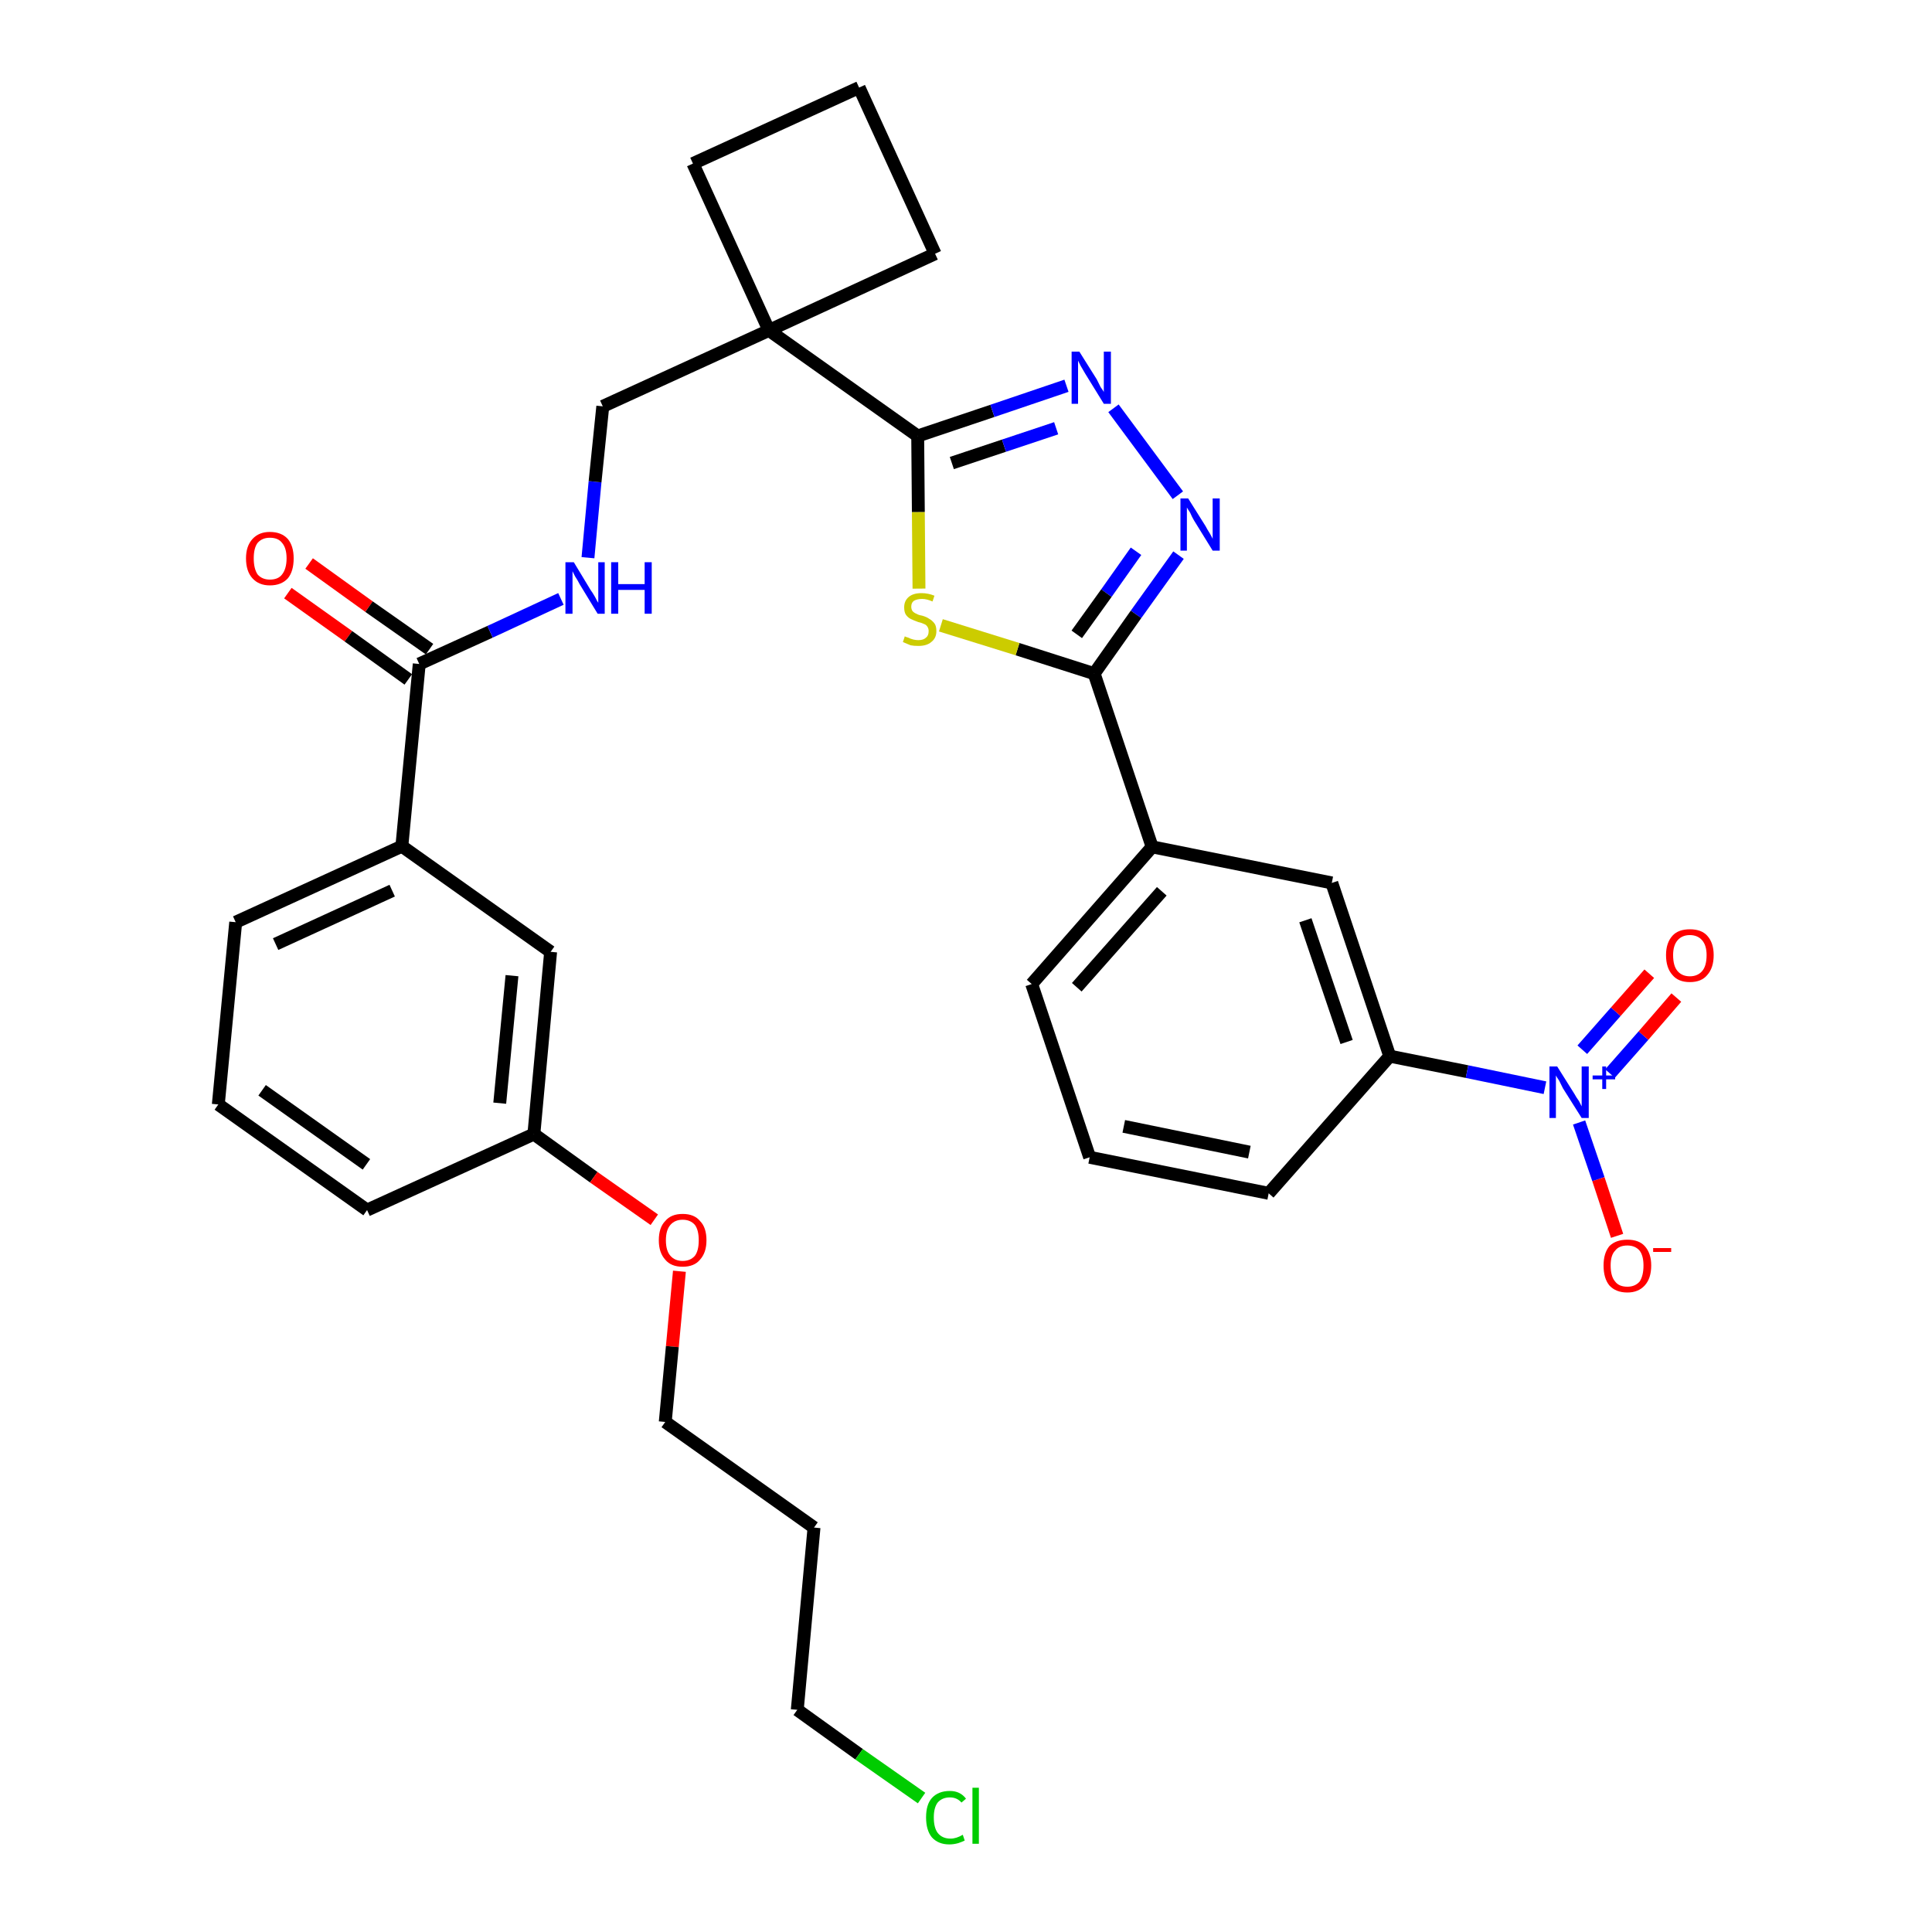 <?xml version='1.0' encoding='iso-8859-1'?>
<svg version='1.1' baseProfile='full'
              xmlns='http://www.w3.org/2000/svg'
                      xmlns:rdkit='http://www.rdkit.org/xml'
                      xmlns:xlink='http://www.w3.org/1999/xlink'
                  xml:space='preserve'
width='300px' height='300px' viewBox='0 0 300 300'>
<!-- END OF HEADER -->
<path class='bond-0 atom-0 atom-1' d='M 44.7,92.1 L 54.1,98.8' style='fill:none;fill-rule:evenodd;stroke:#FF0000;stroke-width:2.0px;stroke-linecap:butt;stroke-linejoin:miter;stroke-opacity:1' />
<path class='bond-0 atom-0 atom-1' d='M 54.1,98.8 L 63.4,105.5' style='fill:none;fill-rule:evenodd;stroke:#000000;stroke-width:2.0px;stroke-linecap:butt;stroke-linejoin:miter;stroke-opacity:1' />
<path class='bond-0 atom-0 atom-1' d='M 48.0,87.5 L 57.3,94.2' style='fill:none;fill-rule:evenodd;stroke:#FF0000;stroke-width:2.0px;stroke-linecap:butt;stroke-linejoin:miter;stroke-opacity:1' />
<path class='bond-0 atom-0 atom-1' d='M 57.3,94.2 L 66.7,100.8' style='fill:none;fill-rule:evenodd;stroke:#000000;stroke-width:2.0px;stroke-linecap:butt;stroke-linejoin:miter;stroke-opacity:1' />
<path class='bond-1 atom-1 atom-2' d='M 65.1,103.1 L 76.1,98.1' style='fill:none;fill-rule:evenodd;stroke:#000000;stroke-width:2.0px;stroke-linecap:butt;stroke-linejoin:miter;stroke-opacity:1' />
<path class='bond-1 atom-1 atom-2' d='M 76.1,98.1 L 87.1,93.0' style='fill:none;fill-rule:evenodd;stroke:#0000FF;stroke-width:2.0px;stroke-linecap:butt;stroke-linejoin:miter;stroke-opacity:1' />
<path class='bond-21 atom-1 atom-22' d='M 65.1,103.1 L 62.4,131.4' style='fill:none;fill-rule:evenodd;stroke:#000000;stroke-width:2.0px;stroke-linecap:butt;stroke-linejoin:miter;stroke-opacity:1' />
<path class='bond-2 atom-2 atom-3' d='M 91.3,86.6 L 92.4,74.8' style='fill:none;fill-rule:evenodd;stroke:#0000FF;stroke-width:2.0px;stroke-linecap:butt;stroke-linejoin:miter;stroke-opacity:1' />
<path class='bond-2 atom-2 atom-3' d='M 92.4,74.8 L 93.6,63.1' style='fill:none;fill-rule:evenodd;stroke:#000000;stroke-width:2.0px;stroke-linecap:butt;stroke-linejoin:miter;stroke-opacity:1' />
<path class='bond-3 atom-3 atom-4' d='M 93.6,63.1 L 119.4,51.3' style='fill:none;fill-rule:evenodd;stroke:#000000;stroke-width:2.0px;stroke-linecap:butt;stroke-linejoin:miter;stroke-opacity:1' />
<path class='bond-4 atom-4 atom-5' d='M 119.4,51.3 L 142.5,67.7' style='fill:none;fill-rule:evenodd;stroke:#000000;stroke-width:2.0px;stroke-linecap:butt;stroke-linejoin:miter;stroke-opacity:1' />
<path class='bond-18 atom-4 atom-19' d='M 119.4,51.3 L 107.6,25.4' style='fill:none;fill-rule:evenodd;stroke:#000000;stroke-width:2.0px;stroke-linecap:butt;stroke-linejoin:miter;stroke-opacity:1' />
<path class='bond-32 atom-21 atom-4' d='M 145.2,39.4 L 119.4,51.3' style='fill:none;fill-rule:evenodd;stroke:#000000;stroke-width:2.0px;stroke-linecap:butt;stroke-linejoin:miter;stroke-opacity:1' />
<path class='bond-5 atom-5 atom-6' d='M 142.5,67.7 L 154.1,63.8' style='fill:none;fill-rule:evenodd;stroke:#000000;stroke-width:2.0px;stroke-linecap:butt;stroke-linejoin:miter;stroke-opacity:1' />
<path class='bond-5 atom-5 atom-6' d='M 154.1,63.8 L 165.6,59.9' style='fill:none;fill-rule:evenodd;stroke:#0000FF;stroke-width:2.0px;stroke-linecap:butt;stroke-linejoin:miter;stroke-opacity:1' />
<path class='bond-5 atom-5 atom-6' d='M 147.8,71.9 L 155.9,69.2' style='fill:none;fill-rule:evenodd;stroke:#000000;stroke-width:2.0px;stroke-linecap:butt;stroke-linejoin:miter;stroke-opacity:1' />
<path class='bond-5 atom-5 atom-6' d='M 155.9,69.2 L 164.0,66.5' style='fill:none;fill-rule:evenodd;stroke:#0000FF;stroke-width:2.0px;stroke-linecap:butt;stroke-linejoin:miter;stroke-opacity:1' />
<path class='bond-34 atom-18 atom-5' d='M 142.7,91.4 L 142.6,79.5' style='fill:none;fill-rule:evenodd;stroke:#CCCC00;stroke-width:2.0px;stroke-linecap:butt;stroke-linejoin:miter;stroke-opacity:1' />
<path class='bond-34 atom-18 atom-5' d='M 142.6,79.5 L 142.5,67.7' style='fill:none;fill-rule:evenodd;stroke:#000000;stroke-width:2.0px;stroke-linecap:butt;stroke-linejoin:miter;stroke-opacity:1' />
<path class='bond-6 atom-6 atom-7' d='M 172.9,63.4 L 182.9,76.9' style='fill:none;fill-rule:evenodd;stroke:#0000FF;stroke-width:2.0px;stroke-linecap:butt;stroke-linejoin:miter;stroke-opacity:1' />
<path class='bond-7 atom-7 atom-8' d='M 183.0,86.2 L 176.4,95.4' style='fill:none;fill-rule:evenodd;stroke:#0000FF;stroke-width:2.0px;stroke-linecap:butt;stroke-linejoin:miter;stroke-opacity:1' />
<path class='bond-7 atom-7 atom-8' d='M 176.4,95.4 L 169.9,104.6' style='fill:none;fill-rule:evenodd;stroke:#000000;stroke-width:2.0px;stroke-linecap:butt;stroke-linejoin:miter;stroke-opacity:1' />
<path class='bond-7 atom-7 atom-8' d='M 176.4,85.6 L 171.8,92.1' style='fill:none;fill-rule:evenodd;stroke:#0000FF;stroke-width:2.0px;stroke-linecap:butt;stroke-linejoin:miter;stroke-opacity:1' />
<path class='bond-7 atom-7 atom-8' d='M 171.8,92.1 L 167.2,98.5' style='fill:none;fill-rule:evenodd;stroke:#000000;stroke-width:2.0px;stroke-linecap:butt;stroke-linejoin:miter;stroke-opacity:1' />
<path class='bond-8 atom-8 atom-9' d='M 169.9,104.6 L 178.9,131.5' style='fill:none;fill-rule:evenodd;stroke:#000000;stroke-width:2.0px;stroke-linecap:butt;stroke-linejoin:miter;stroke-opacity:1' />
<path class='bond-17 atom-8 atom-18' d='M 169.9,104.6 L 158.0,100.8' style='fill:none;fill-rule:evenodd;stroke:#000000;stroke-width:2.0px;stroke-linecap:butt;stroke-linejoin:miter;stroke-opacity:1' />
<path class='bond-17 atom-8 atom-18' d='M 158.0,100.8 L 146.1,97.1' style='fill:none;fill-rule:evenodd;stroke:#CCCC00;stroke-width:2.0px;stroke-linecap:butt;stroke-linejoin:miter;stroke-opacity:1' />
<path class='bond-9 atom-9 atom-10' d='M 178.9,131.5 L 160.2,152.8' style='fill:none;fill-rule:evenodd;stroke:#000000;stroke-width:2.0px;stroke-linecap:butt;stroke-linejoin:miter;stroke-opacity:1' />
<path class='bond-9 atom-9 atom-10' d='M 180.4,138.4 L 167.2,153.3' style='fill:none;fill-rule:evenodd;stroke:#000000;stroke-width:2.0px;stroke-linecap:butt;stroke-linejoin:miter;stroke-opacity:1' />
<path class='bond-35 atom-17 atom-9' d='M 206.8,137.1 L 178.9,131.5' style='fill:none;fill-rule:evenodd;stroke:#000000;stroke-width:2.0px;stroke-linecap:butt;stroke-linejoin:miter;stroke-opacity:1' />
<path class='bond-10 atom-10 atom-11' d='M 160.2,152.8 L 169.2,179.7' style='fill:none;fill-rule:evenodd;stroke:#000000;stroke-width:2.0px;stroke-linecap:butt;stroke-linejoin:miter;stroke-opacity:1' />
<path class='bond-11 atom-11 atom-12' d='M 169.2,179.7 L 197.0,185.3' style='fill:none;fill-rule:evenodd;stroke:#000000;stroke-width:2.0px;stroke-linecap:butt;stroke-linejoin:miter;stroke-opacity:1' />
<path class='bond-11 atom-11 atom-12' d='M 174.5,174.9 L 194.0,178.9' style='fill:none;fill-rule:evenodd;stroke:#000000;stroke-width:2.0px;stroke-linecap:butt;stroke-linejoin:miter;stroke-opacity:1' />
<path class='bond-12 atom-12 atom-13' d='M 197.0,185.3 L 215.8,164.0' style='fill:none;fill-rule:evenodd;stroke:#000000;stroke-width:2.0px;stroke-linecap:butt;stroke-linejoin:miter;stroke-opacity:1' />
<path class='bond-13 atom-13 atom-14' d='M 215.8,164.0 L 227.8,166.4' style='fill:none;fill-rule:evenodd;stroke:#000000;stroke-width:2.0px;stroke-linecap:butt;stroke-linejoin:miter;stroke-opacity:1' />
<path class='bond-13 atom-13 atom-14' d='M 227.8,166.4 L 239.9,168.9' style='fill:none;fill-rule:evenodd;stroke:#0000FF;stroke-width:2.0px;stroke-linecap:butt;stroke-linejoin:miter;stroke-opacity:1' />
<path class='bond-16 atom-13 atom-17' d='M 215.8,164.0 L 206.8,137.1' style='fill:none;fill-rule:evenodd;stroke:#000000;stroke-width:2.0px;stroke-linecap:butt;stroke-linejoin:miter;stroke-opacity:1' />
<path class='bond-16 atom-13 atom-17' d='M 209.1,161.8 L 202.7,142.9' style='fill:none;fill-rule:evenodd;stroke:#000000;stroke-width:2.0px;stroke-linecap:butt;stroke-linejoin:miter;stroke-opacity:1' />
<path class='bond-14 atom-14 atom-15' d='M 250.0,166.7 L 255.2,160.8' style='fill:none;fill-rule:evenodd;stroke:#0000FF;stroke-width:2.0px;stroke-linecap:butt;stroke-linejoin:miter;stroke-opacity:1' />
<path class='bond-14 atom-14 atom-15' d='M 255.2,160.8 L 260.3,154.9' style='fill:none;fill-rule:evenodd;stroke:#FF0000;stroke-width:2.0px;stroke-linecap:butt;stroke-linejoin:miter;stroke-opacity:1' />
<path class='bond-14 atom-14 atom-15' d='M 245.7,163.0 L 250.9,157.1' style='fill:none;fill-rule:evenodd;stroke:#0000FF;stroke-width:2.0px;stroke-linecap:butt;stroke-linejoin:miter;stroke-opacity:1' />
<path class='bond-14 atom-14 atom-15' d='M 250.9,157.1 L 256.1,151.2' style='fill:none;fill-rule:evenodd;stroke:#FF0000;stroke-width:2.0px;stroke-linecap:butt;stroke-linejoin:miter;stroke-opacity:1' />
<path class='bond-15 atom-14 atom-16' d='M 245.2,174.3 L 248.2,183.1' style='fill:none;fill-rule:evenodd;stroke:#0000FF;stroke-width:2.0px;stroke-linecap:butt;stroke-linejoin:miter;stroke-opacity:1' />
<path class='bond-15 atom-14 atom-16' d='M 248.2,183.1 L 251.1,191.9' style='fill:none;fill-rule:evenodd;stroke:#FF0000;stroke-width:2.0px;stroke-linecap:butt;stroke-linejoin:miter;stroke-opacity:1' />
<path class='bond-19 atom-19 atom-20' d='M 107.6,25.4 L 133.4,13.6' style='fill:none;fill-rule:evenodd;stroke:#000000;stroke-width:2.0px;stroke-linecap:butt;stroke-linejoin:miter;stroke-opacity:1' />
<path class='bond-20 atom-20 atom-21' d='M 133.4,13.6 L 145.2,39.4' style='fill:none;fill-rule:evenodd;stroke:#000000;stroke-width:2.0px;stroke-linecap:butt;stroke-linejoin:miter;stroke-opacity:1' />
<path class='bond-22 atom-22 atom-23' d='M 62.4,131.4 L 36.6,143.2' style='fill:none;fill-rule:evenodd;stroke:#000000;stroke-width:2.0px;stroke-linecap:butt;stroke-linejoin:miter;stroke-opacity:1' />
<path class='bond-22 atom-22 atom-23' d='M 60.9,138.3 L 42.8,146.6' style='fill:none;fill-rule:evenodd;stroke:#000000;stroke-width:2.0px;stroke-linecap:butt;stroke-linejoin:miter;stroke-opacity:1' />
<path class='bond-33 atom-32 atom-22' d='M 85.5,147.8 L 62.4,131.4' style='fill:none;fill-rule:evenodd;stroke:#000000;stroke-width:2.0px;stroke-linecap:butt;stroke-linejoin:miter;stroke-opacity:1' />
<path class='bond-23 atom-23 atom-24' d='M 36.6,143.2 L 33.9,171.5' style='fill:none;fill-rule:evenodd;stroke:#000000;stroke-width:2.0px;stroke-linecap:butt;stroke-linejoin:miter;stroke-opacity:1' />
<path class='bond-24 atom-24 atom-25' d='M 33.9,171.5 L 57.0,187.9' style='fill:none;fill-rule:evenodd;stroke:#000000;stroke-width:2.0px;stroke-linecap:butt;stroke-linejoin:miter;stroke-opacity:1' />
<path class='bond-24 atom-24 atom-25' d='M 40.7,169.3 L 56.9,180.8' style='fill:none;fill-rule:evenodd;stroke:#000000;stroke-width:2.0px;stroke-linecap:butt;stroke-linejoin:miter;stroke-opacity:1' />
<path class='bond-25 atom-25 atom-26' d='M 57.0,187.9 L 82.9,176.1' style='fill:none;fill-rule:evenodd;stroke:#000000;stroke-width:2.0px;stroke-linecap:butt;stroke-linejoin:miter;stroke-opacity:1' />
<path class='bond-26 atom-26 atom-27' d='M 82.9,176.1 L 92.2,182.8' style='fill:none;fill-rule:evenodd;stroke:#000000;stroke-width:2.0px;stroke-linecap:butt;stroke-linejoin:miter;stroke-opacity:1' />
<path class='bond-26 atom-26 atom-27' d='M 92.2,182.8 L 101.6,189.4' style='fill:none;fill-rule:evenodd;stroke:#FF0000;stroke-width:2.0px;stroke-linecap:butt;stroke-linejoin:miter;stroke-opacity:1' />
<path class='bond-31 atom-26 atom-32' d='M 82.9,176.1 L 85.5,147.8' style='fill:none;fill-rule:evenodd;stroke:#000000;stroke-width:2.0px;stroke-linecap:butt;stroke-linejoin:miter;stroke-opacity:1' />
<path class='bond-31 atom-26 atom-32' d='M 77.6,171.3 L 79.5,151.5' style='fill:none;fill-rule:evenodd;stroke:#000000;stroke-width:2.0px;stroke-linecap:butt;stroke-linejoin:miter;stroke-opacity:1' />
<path class='bond-27 atom-27 atom-28' d='M 105.5,197.4 L 104.4,209.1' style='fill:none;fill-rule:evenodd;stroke:#FF0000;stroke-width:2.0px;stroke-linecap:butt;stroke-linejoin:miter;stroke-opacity:1' />
<path class='bond-27 atom-27 atom-28' d='M 104.4,209.1 L 103.3,220.8' style='fill:none;fill-rule:evenodd;stroke:#000000;stroke-width:2.0px;stroke-linecap:butt;stroke-linejoin:miter;stroke-opacity:1' />
<path class='bond-28 atom-28 atom-29' d='M 103.3,220.8 L 126.4,237.2' style='fill:none;fill-rule:evenodd;stroke:#000000;stroke-width:2.0px;stroke-linecap:butt;stroke-linejoin:miter;stroke-opacity:1' />
<path class='bond-29 atom-29 atom-30' d='M 126.4,237.2 L 123.8,265.5' style='fill:none;fill-rule:evenodd;stroke:#000000;stroke-width:2.0px;stroke-linecap:butt;stroke-linejoin:miter;stroke-opacity:1' />
<path class='bond-30 atom-30 atom-31' d='M 123.8,265.5 L 133.4,272.4' style='fill:none;fill-rule:evenodd;stroke:#000000;stroke-width:2.0px;stroke-linecap:butt;stroke-linejoin:miter;stroke-opacity:1' />
<path class='bond-30 atom-30 atom-31' d='M 133.4,272.4 L 143.1,279.2' style='fill:none;fill-rule:evenodd;stroke:#00CC00;stroke-width:2.0px;stroke-linecap:butt;stroke-linejoin:miter;stroke-opacity:1' />
<path  class='atom-0' d='M 38.2 86.7
Q 38.2 84.8, 39.2 83.7
Q 40.2 82.6, 41.9 82.6
Q 43.7 82.6, 44.7 83.7
Q 45.6 84.8, 45.6 86.7
Q 45.6 88.7, 44.7 89.8
Q 43.7 90.9, 41.9 90.9
Q 40.2 90.9, 39.2 89.8
Q 38.2 88.7, 38.2 86.7
M 41.9 90.0
Q 43.2 90.0, 43.8 89.2
Q 44.5 88.3, 44.5 86.7
Q 44.5 85.1, 43.8 84.3
Q 43.2 83.5, 41.9 83.5
Q 40.7 83.5, 40.0 84.3
Q 39.4 85.1, 39.4 86.7
Q 39.4 88.3, 40.0 89.2
Q 40.7 90.0, 41.9 90.0
' fill='#FF0000'/>
<path  class='atom-2' d='M 89.1 87.3
L 91.7 91.6
Q 92.0 92.0, 92.4 92.7
Q 92.8 93.5, 92.9 93.6
L 92.9 87.3
L 93.9 87.3
L 93.9 95.3
L 92.8 95.3
L 90.0 90.7
Q 89.7 90.1, 89.3 89.5
Q 89.0 88.9, 88.9 88.7
L 88.9 95.3
L 87.8 95.3
L 87.8 87.3
L 89.1 87.3
' fill='#0000FF'/>
<path  class='atom-2' d='M 94.9 87.3
L 96.0 87.3
L 96.0 90.7
L 100.1 90.7
L 100.1 87.3
L 101.2 87.3
L 101.2 95.3
L 100.1 95.3
L 100.1 91.6
L 96.0 91.6
L 96.0 95.3
L 94.9 95.3
L 94.9 87.3
' fill='#0000FF'/>
<path  class='atom-6' d='M 167.6 54.6
L 170.3 58.9
Q 170.5 59.3, 170.9 60.1
Q 171.4 60.8, 171.4 60.9
L 171.4 54.6
L 172.5 54.6
L 172.5 62.7
L 171.4 62.7
L 168.5 58.0
Q 168.2 57.5, 167.8 56.8
Q 167.5 56.2, 167.4 56.0
L 167.4 62.7
L 166.4 62.7
L 166.4 54.6
L 167.6 54.6
' fill='#0000FF'/>
<path  class='atom-7' d='M 184.5 77.4
L 187.2 81.7
Q 187.4 82.1, 187.9 82.9
Q 188.3 83.6, 188.3 83.7
L 188.3 77.4
L 189.4 77.4
L 189.4 85.5
L 188.3 85.5
L 185.4 80.8
Q 185.1 80.3, 184.8 79.6
Q 184.4 79.0, 184.3 78.8
L 184.3 85.5
L 183.3 85.5
L 183.3 77.4
L 184.5 77.4
' fill='#0000FF'/>
<path  class='atom-14' d='M 241.8 165.6
L 244.5 169.9
Q 244.7 170.3, 245.2 171.0
Q 245.6 171.8, 245.6 171.8
L 245.6 165.6
L 246.7 165.6
L 246.7 173.6
L 245.6 173.6
L 242.7 169.0
Q 242.4 168.4, 242.1 167.8
Q 241.7 167.2, 241.6 167.0
L 241.6 173.6
L 240.6 173.6
L 240.6 165.6
L 241.8 165.6
' fill='#0000FF'/>
<path  class='atom-14' d='M 247.3 167.0
L 248.8 167.0
L 248.8 165.6
L 249.4 165.6
L 249.4 167.0
L 250.8 167.0
L 250.8 167.6
L 249.4 167.6
L 249.4 169.1
L 248.8 169.1
L 248.8 167.6
L 247.3 167.6
L 247.3 167.0
' fill='#0000FF'/>
<path  class='atom-15' d='M 258.7 148.3
Q 258.7 146.4, 259.7 145.3
Q 260.6 144.3, 262.4 144.3
Q 264.2 144.3, 265.1 145.3
Q 266.1 146.4, 266.1 148.3
Q 266.1 150.3, 265.1 151.4
Q 264.2 152.5, 262.4 152.5
Q 260.6 152.5, 259.7 151.4
Q 258.7 150.3, 258.7 148.3
M 262.4 151.6
Q 263.6 151.6, 264.3 150.8
Q 265.0 150.0, 265.0 148.3
Q 265.0 146.8, 264.3 146.0
Q 263.6 145.2, 262.4 145.2
Q 261.2 145.2, 260.5 146.0
Q 259.8 146.8, 259.8 148.3
Q 259.8 150.0, 260.5 150.8
Q 261.2 151.6, 262.4 151.6
' fill='#FF0000'/>
<path  class='atom-16' d='M 249.0 196.5
Q 249.0 194.6, 249.9 193.5
Q 250.9 192.5, 252.7 192.5
Q 254.5 192.5, 255.4 193.5
Q 256.4 194.6, 256.4 196.5
Q 256.4 198.5, 255.4 199.6
Q 254.4 200.7, 252.7 200.7
Q 250.9 200.7, 249.9 199.6
Q 249.0 198.5, 249.0 196.5
M 252.7 199.8
Q 253.9 199.8, 254.6 199.0
Q 255.2 198.1, 255.2 196.5
Q 255.2 195.0, 254.6 194.2
Q 253.9 193.4, 252.7 193.4
Q 251.4 193.4, 250.8 194.2
Q 250.1 194.9, 250.1 196.5
Q 250.1 198.2, 250.8 199.0
Q 251.4 199.8, 252.7 199.8
' fill='#FF0000'/>
<path  class='atom-16' d='M 256.7 193.8
L 259.5 193.8
L 259.5 194.4
L 256.7 194.4
L 256.7 193.8
' fill='#FF0000'/>
<path  class='atom-18' d='M 140.5 98.8
Q 140.6 98.9, 141.0 99.0
Q 141.4 99.2, 141.8 99.3
Q 142.2 99.4, 142.6 99.4
Q 143.4 99.4, 143.8 99.0
Q 144.2 98.7, 144.2 98.0
Q 144.2 97.6, 144.0 97.3
Q 143.8 97.0, 143.5 96.9
Q 143.1 96.7, 142.6 96.6
Q 141.8 96.3, 141.4 96.1
Q 141.0 95.9, 140.7 95.5
Q 140.4 95.1, 140.4 94.3
Q 140.4 93.3, 141.1 92.7
Q 141.8 92.1, 143.1 92.1
Q 144.1 92.1, 145.1 92.5
L 144.8 93.4
Q 143.9 93.0, 143.2 93.0
Q 142.4 93.0, 141.9 93.3
Q 141.5 93.6, 141.5 94.2
Q 141.5 94.6, 141.7 94.9
Q 142.0 95.2, 142.3 95.3
Q 142.6 95.5, 143.2 95.6
Q 143.9 95.8, 144.3 96.1
Q 144.7 96.3, 145.1 96.8
Q 145.4 97.2, 145.4 98.0
Q 145.4 99.1, 144.6 99.7
Q 143.9 100.3, 142.6 100.3
Q 141.9 100.3, 141.4 100.2
Q 140.9 100.0, 140.2 99.7
L 140.5 98.8
' fill='#CCCC00'/>
<path  class='atom-27' d='M 102.3 192.6
Q 102.3 190.6, 103.3 189.6
Q 104.2 188.5, 106.0 188.5
Q 107.8 188.5, 108.7 189.6
Q 109.7 190.6, 109.7 192.6
Q 109.7 194.5, 108.7 195.6
Q 107.8 196.7, 106.0 196.7
Q 104.2 196.7, 103.3 195.6
Q 102.3 194.5, 102.3 192.6
M 106.0 195.8
Q 107.2 195.8, 107.9 195.0
Q 108.5 194.2, 108.5 192.6
Q 108.5 191.0, 107.9 190.2
Q 107.2 189.4, 106.0 189.4
Q 104.8 189.4, 104.1 190.2
Q 103.4 191.0, 103.4 192.6
Q 103.4 194.2, 104.1 195.0
Q 104.8 195.8, 106.0 195.8
' fill='#FF0000'/>
<path  class='atom-31' d='M 143.8 282.2
Q 143.8 280.2, 144.7 279.2
Q 145.7 278.1, 147.5 278.1
Q 149.1 278.1, 150.0 279.3
L 149.3 279.9
Q 148.6 279.1, 147.5 279.1
Q 146.3 279.1, 145.6 279.9
Q 145.0 280.7, 145.0 282.2
Q 145.0 283.8, 145.6 284.6
Q 146.3 285.5, 147.6 285.5
Q 148.5 285.5, 149.5 284.9
L 149.8 285.8
Q 149.4 286.0, 148.8 286.2
Q 148.1 286.4, 147.4 286.4
Q 145.7 286.4, 144.7 285.3
Q 143.8 284.2, 143.8 282.2
' fill='#00CC00'/>
<path  class='atom-31' d='M 151.0 277.6
L 152.0 277.6
L 152.0 286.3
L 151.0 286.3
L 151.0 277.6
' fill='#00CC00'/>
</svg>
